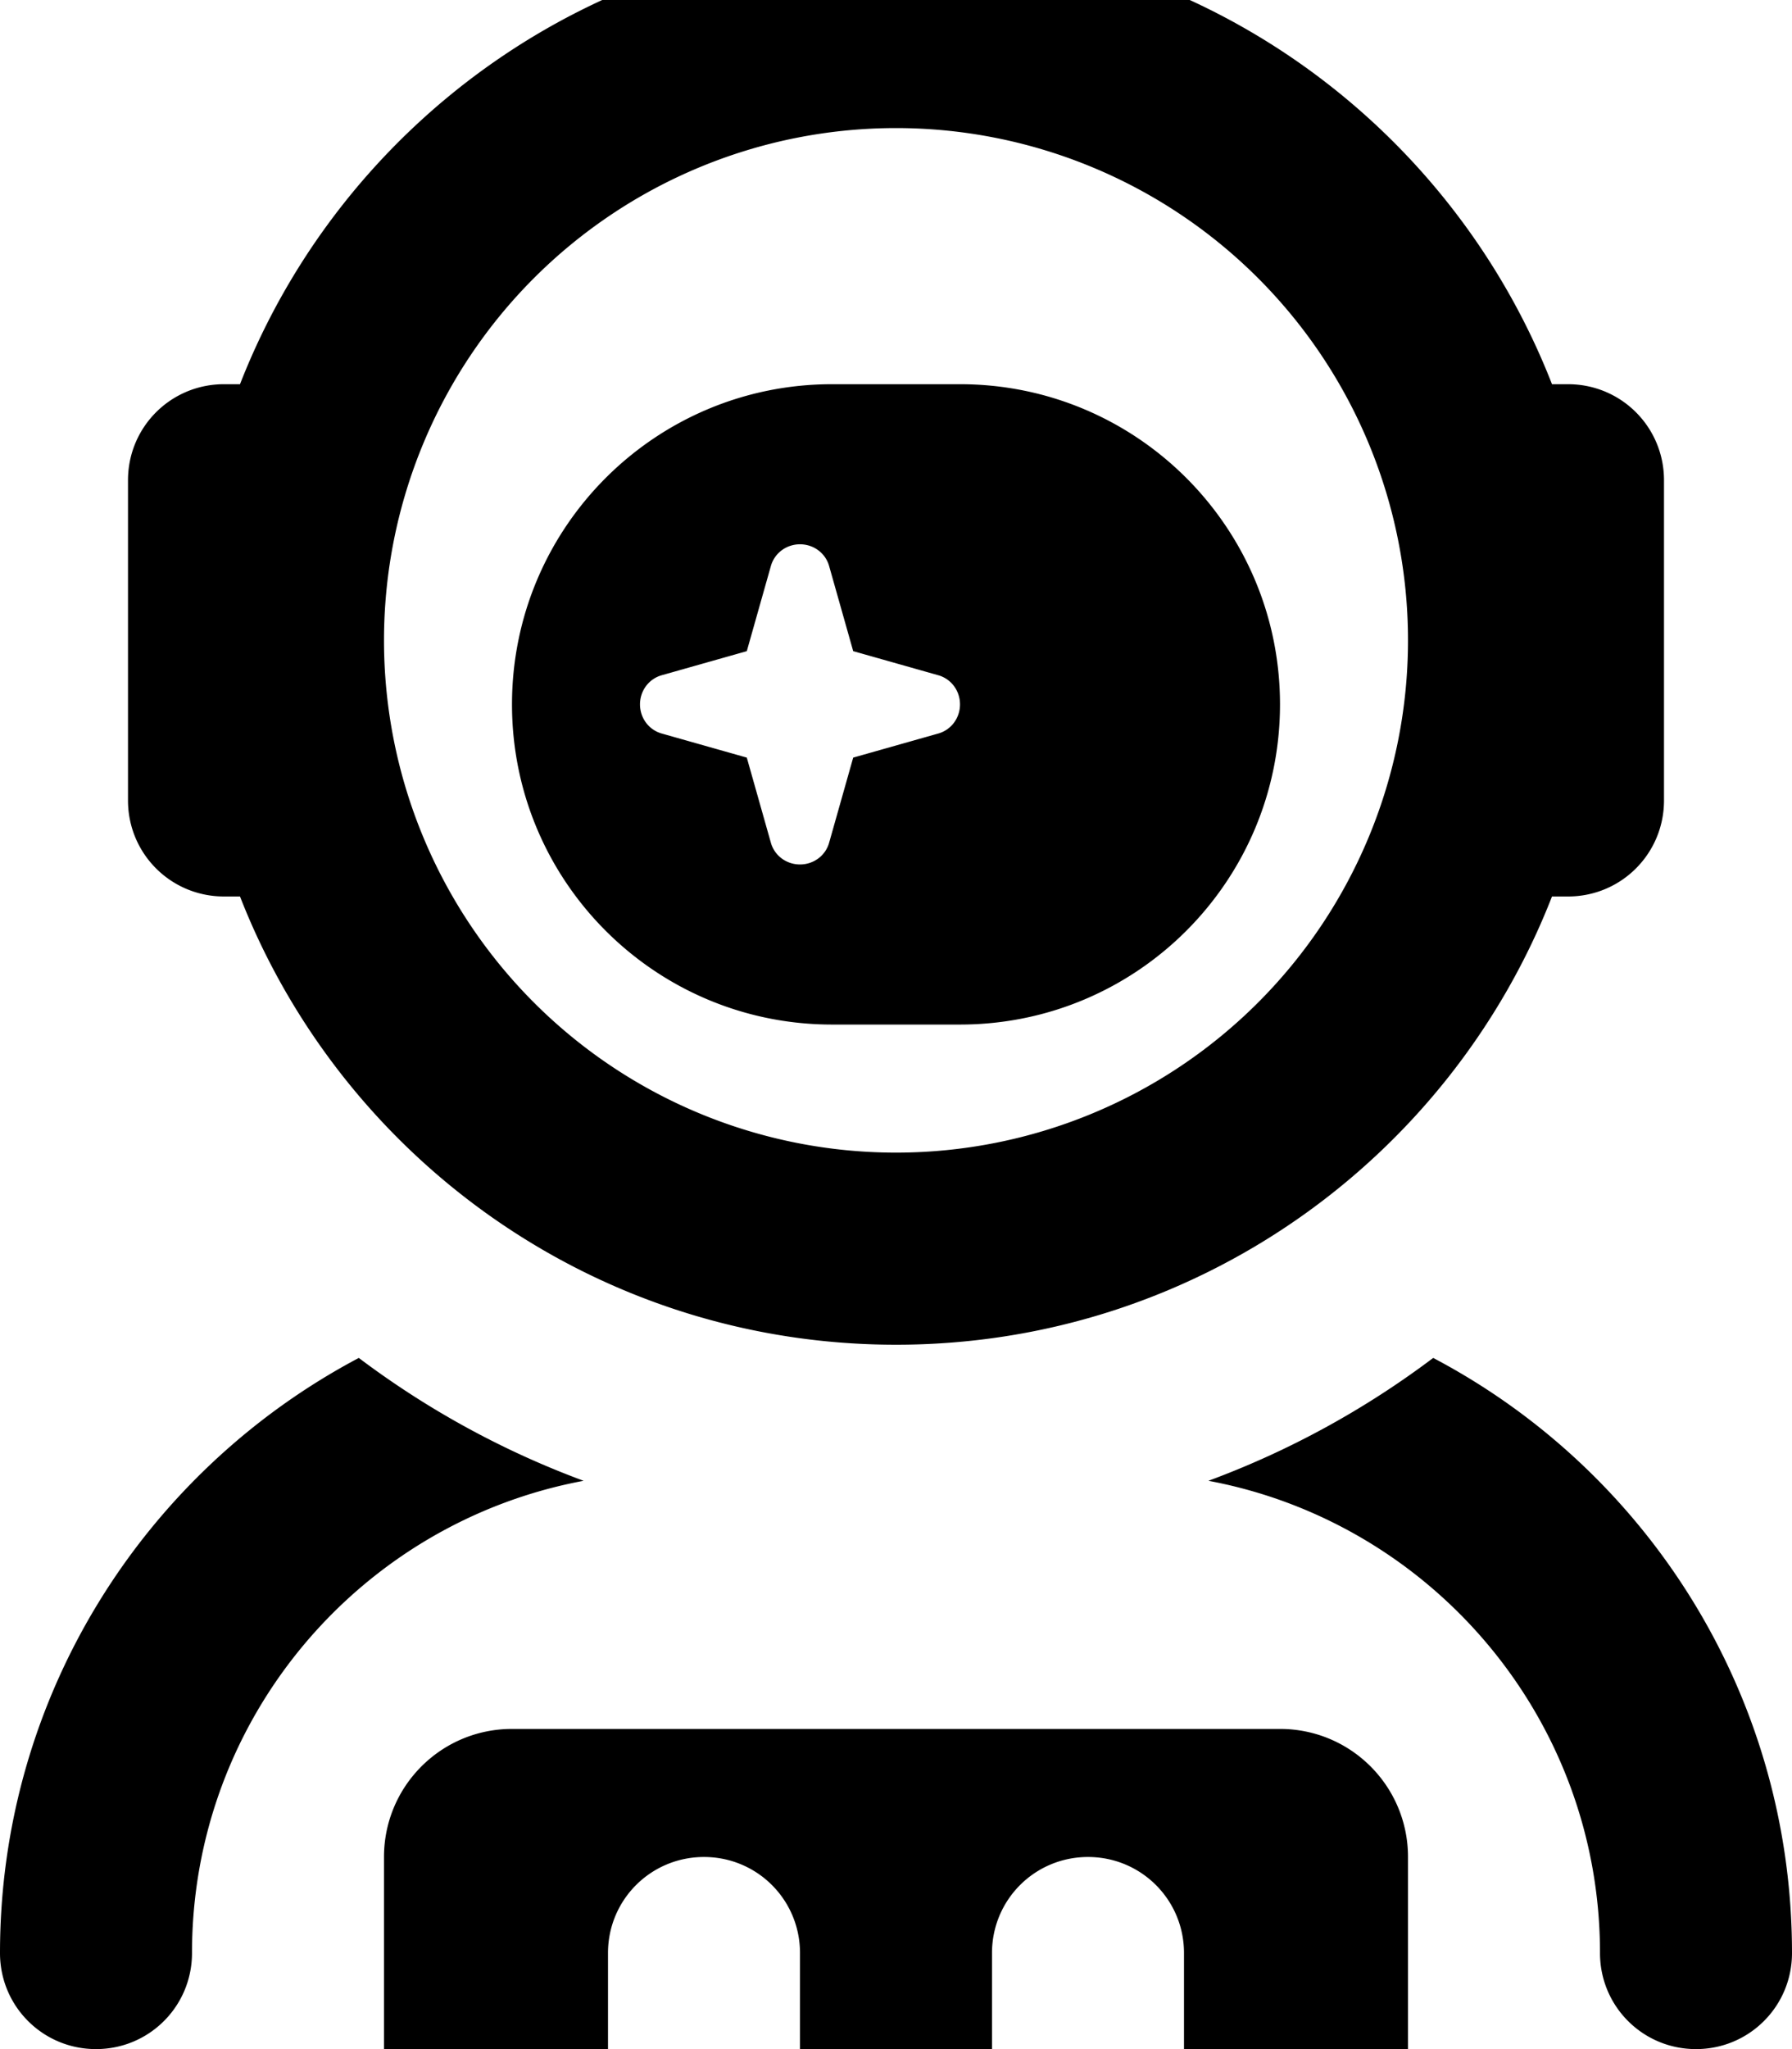 <svg fill="currentColor" xmlns="http://www.w3.org/2000/svg" viewBox="0 0 448 512"><!--! Font Awesome Pro 7.0.1 by @fontawesome - https://fontawesome.com License - https://fontawesome.com/license (Commercial License) Copyright 2025 Fonticons, Inc. --><path fill="currentColor" d="M352 160a128 128 0 1 0 -256 0 128 128 0 1 0 256 0zM224-16c74.6 0 138.4 46.4 164 112l4 0c13.3 0 24 10.7 24 24l0 80c0 13.3-10.7 24-24 24l-4 0c-25.6 65.6-89.4 112-164 112S85.6 289.6 60 224l-4 0c-13.3 0-24-10.7-24-24l0-80c0-13.3 10.7-24 24-24l4 0C85.6 30.4 149.4-16 224-16zM128 176c0-44.2 35.8-80 80-80l32 0c44.2 0 80 35.8 80 80s-35.8 80-80 80l-32 0c-44.2 0-80-35.8-80-80zm85.3-13.3l-6-21.2c-.9-3.3-3.9-5.5-7.3-5.5s-6.4 2.2-7.3 5.5l-6 21.2-21.2 6c-3.3 .9-5.5 3.9-5.5 7.3s2.2 6.4 5.5 7.3l21.2 6 6 21.2c.9 3.3 3.9 5.5 7.3 5.5s6.4-2.2 7.3-5.5l6-21.2 21.2-6c3.3-.9 5.5-3.9 5.5-7.3s-2.2-6.4-5.5-7.3l-21.2-6zM89.7 339.3c17 12.8 35.9 23.2 56.2 30.7-55.7 10.4-97.9 59.2-97.9 118 0 13.3-10.7 24-24 24S0 501.3 0 488c0-64.5 36.4-120.5 89.7-148.7zM302.1 370c20.3-7.5 39.2-17.9 56.2-30.7 53.4 28.1 89.7 84.2 89.7 148.7 0 13.3-10.7 24-24 24s-24-10.7-24-24c0-58.7-42.2-107.6-97.9-118zM128 432l192 0c17.7 0 32 14.3 32 32l0 48-56 0 0-24c0-13.3-10.7-24-24-24s-24 10.7-24 24l0 24-48 0 0-24c0-13.3-10.7-24-24-24s-24 10.7-24 24l0 24-56 0 0-48c0-17.7 14.3-32 32-32z"/></svg>